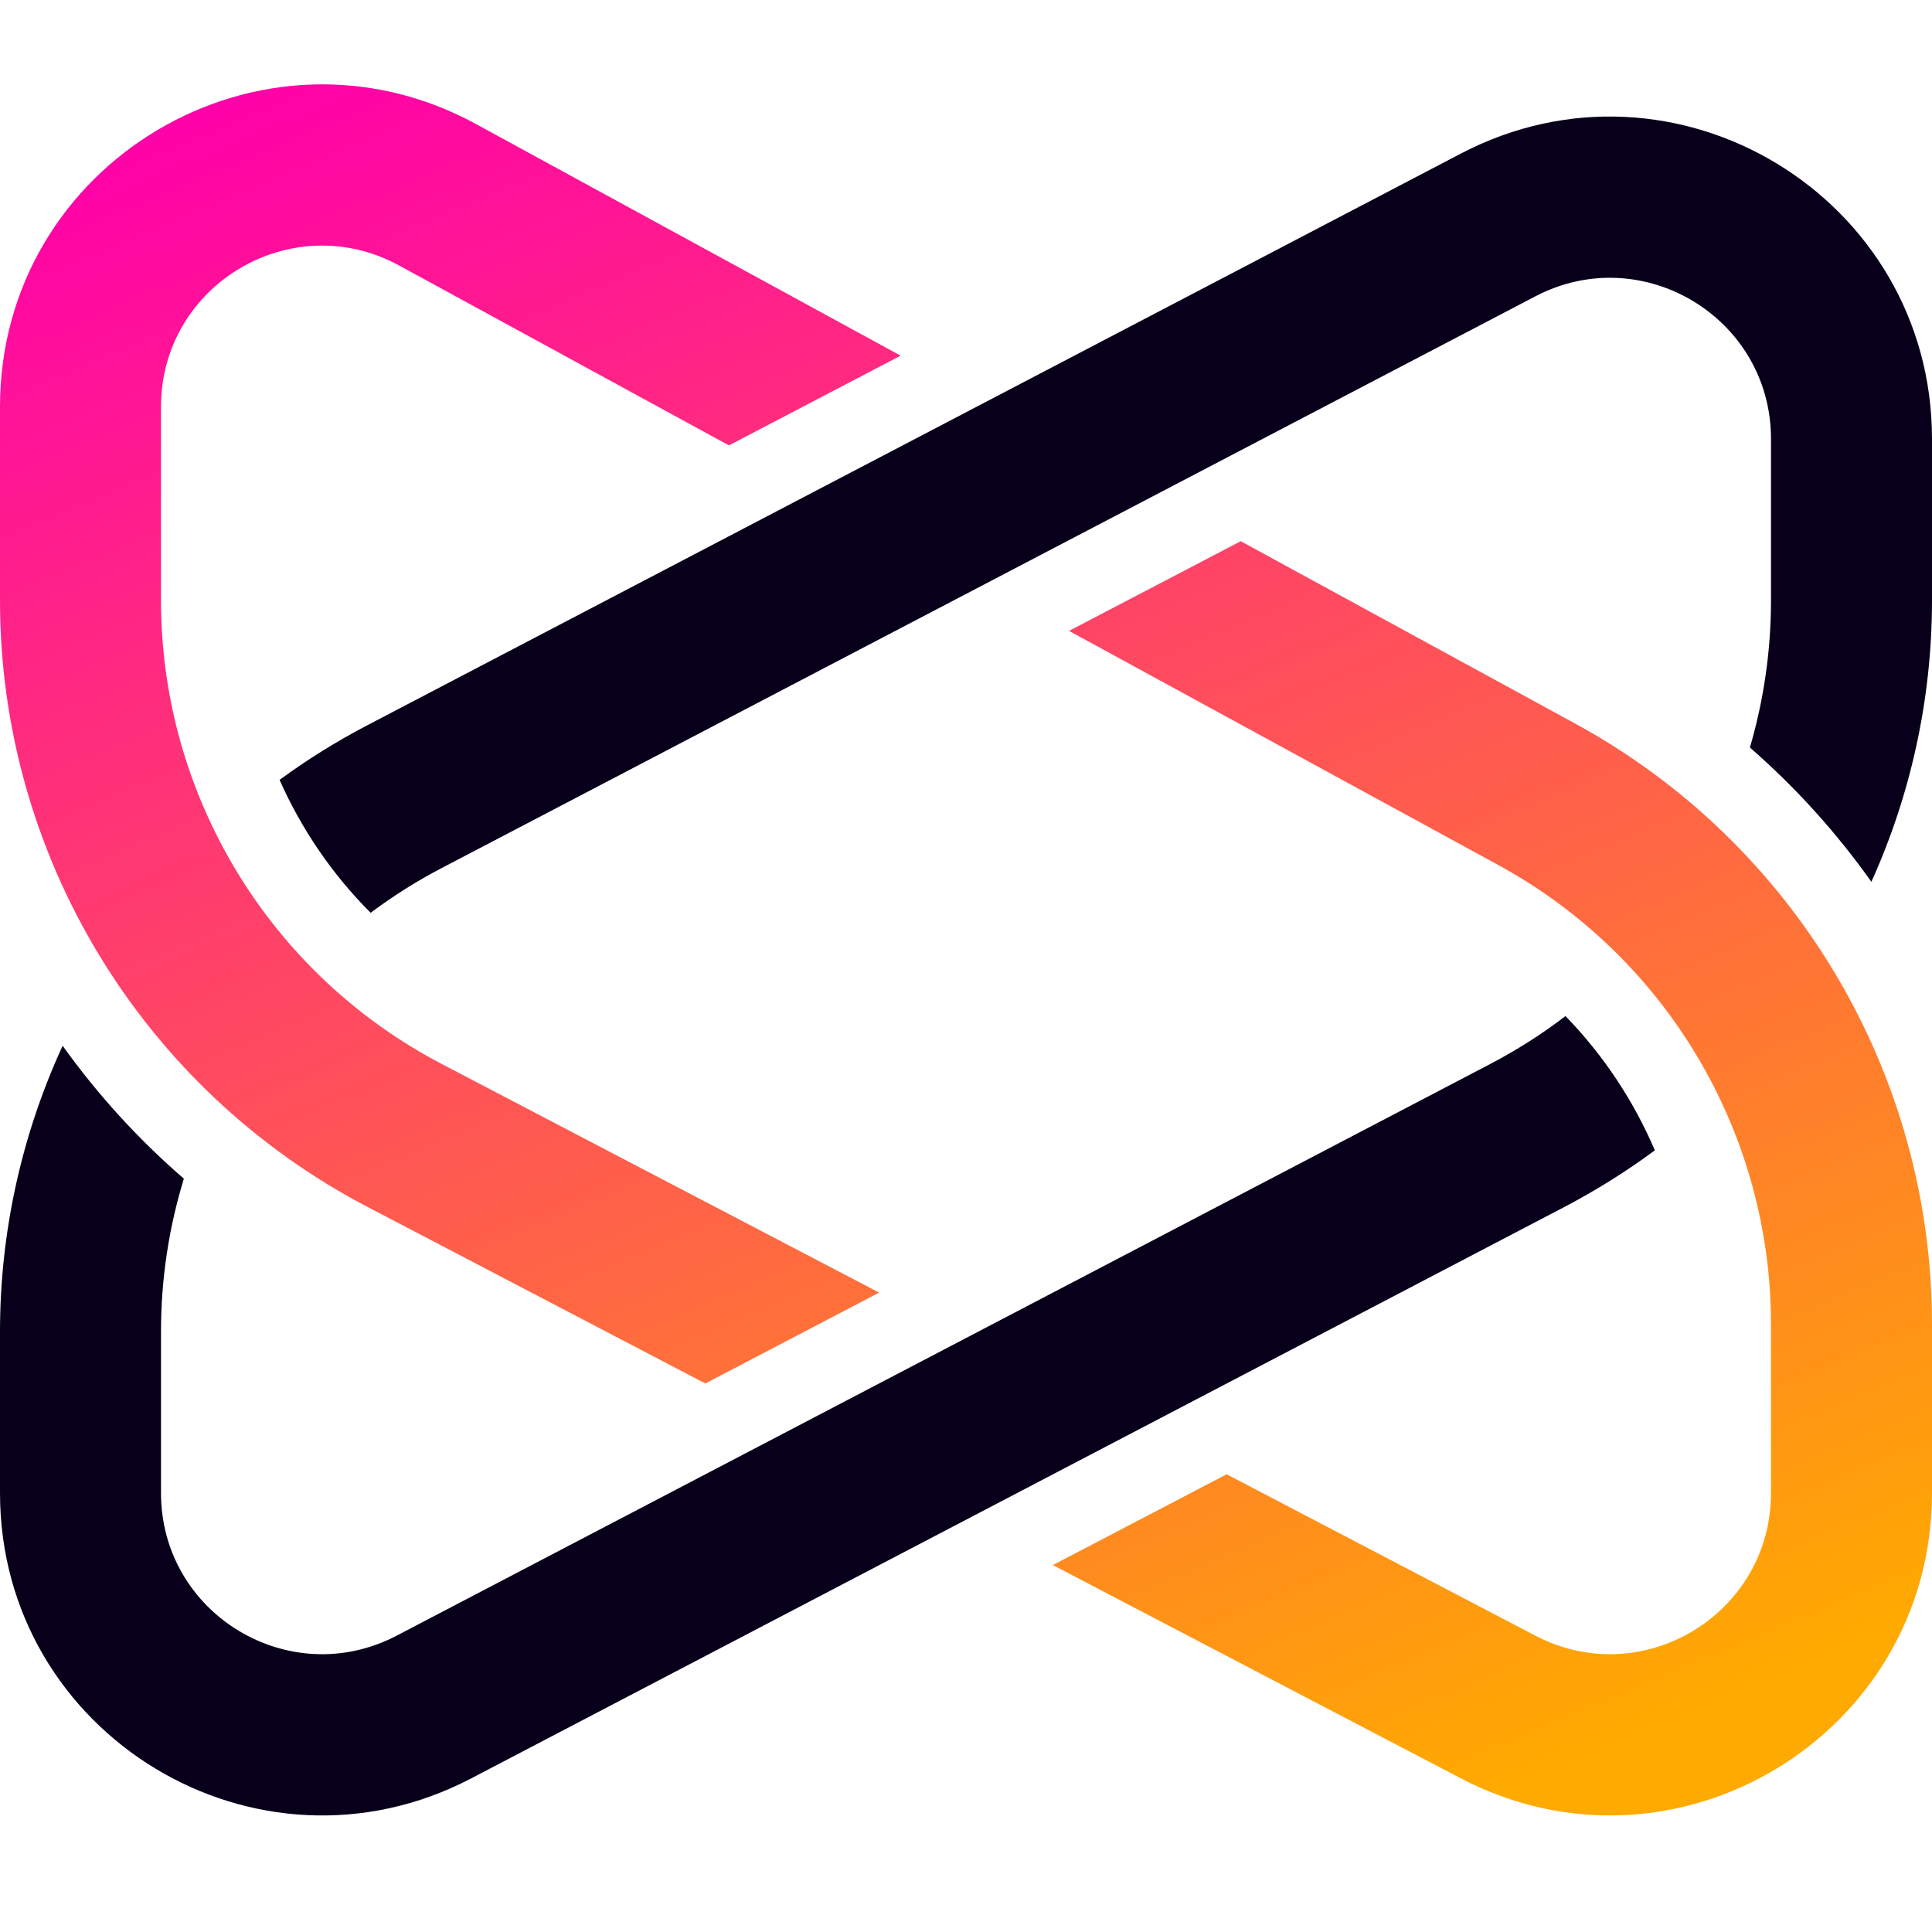 <svg width="24" height="24" viewBox="0 0 24 24" fill="none" xmlns="http://www.w3.org/2000/svg">
<path fill-rule="evenodd" clip-rule="evenodd" d="M0.778 12.991C0.274 14.086 0 15.294 0 16.542V18.547C0 21.552 3.19 23.484 5.853 22.092L19.438 14.991C19.832 14.784 20.206 14.55 20.557 14.29C20.293 13.672 19.917 13.106 19.447 12.622C19.156 12.845 18.843 13.044 18.511 13.218L4.927 20.319C3.595 21.015 2 20.049 2 18.547V16.542C2 15.888 2.098 15.249 2.284 14.642C1.715 14.15 1.211 13.595 0.778 12.991ZM4.604 11.339C4.128 10.862 3.745 10.302 3.473 9.688C3.815 9.437 4.179 9.21 4.562 9.01L18.147 1.908C20.81 0.516 24 2.448 24 5.453V7.458C24 8.685 23.735 9.874 23.247 10.954C22.814 10.344 22.308 9.783 21.738 9.286C21.909 8.701 22 8.086 22 7.458V5.453C22 3.951 20.405 2.985 19.073 3.681L5.489 10.782C5.176 10.945 4.881 11.132 4.604 11.339Z" fill="#08001B"/>
<path fill-rule="evenodd" clip-rule="evenodd" d="M2 5.054C2 3.535 3.625 2.571 4.958 3.298L9.055 5.533L11.188 4.418L5.915 1.542C3.25 0.088 0 2.017 0 5.054V7.458C0 10.622 1.758 13.524 4.562 14.991L8.762 17.186L10.921 16.057L5.489 13.218C3.344 12.097 2 9.877 2 7.458V5.054ZM15.238 18.314L13.079 19.442L18.147 22.091C20.81 23.484 24 21.552 24 18.547V16.452C24 13.342 22.301 10.48 19.57 8.99L15.413 6.723L13.28 7.837L18.613 10.746C20.701 11.885 22 14.073 22 16.452V18.547C22 20.049 20.405 21.015 19.073 20.319L15.238 18.314Z" fill="url(#paint0_linear_2719_62)"/>
<defs>
<linearGradient id="paint0_linear_2719_62" x1="6" y1="-0.296" x2="15.991" y2="23.399" gradientUnits="userSpaceOnUse">
<stop stop-color="#FF00AA"/>
<stop offset="1" stop-color="#FFAA00"/>
</linearGradient>
</defs>
</svg>
